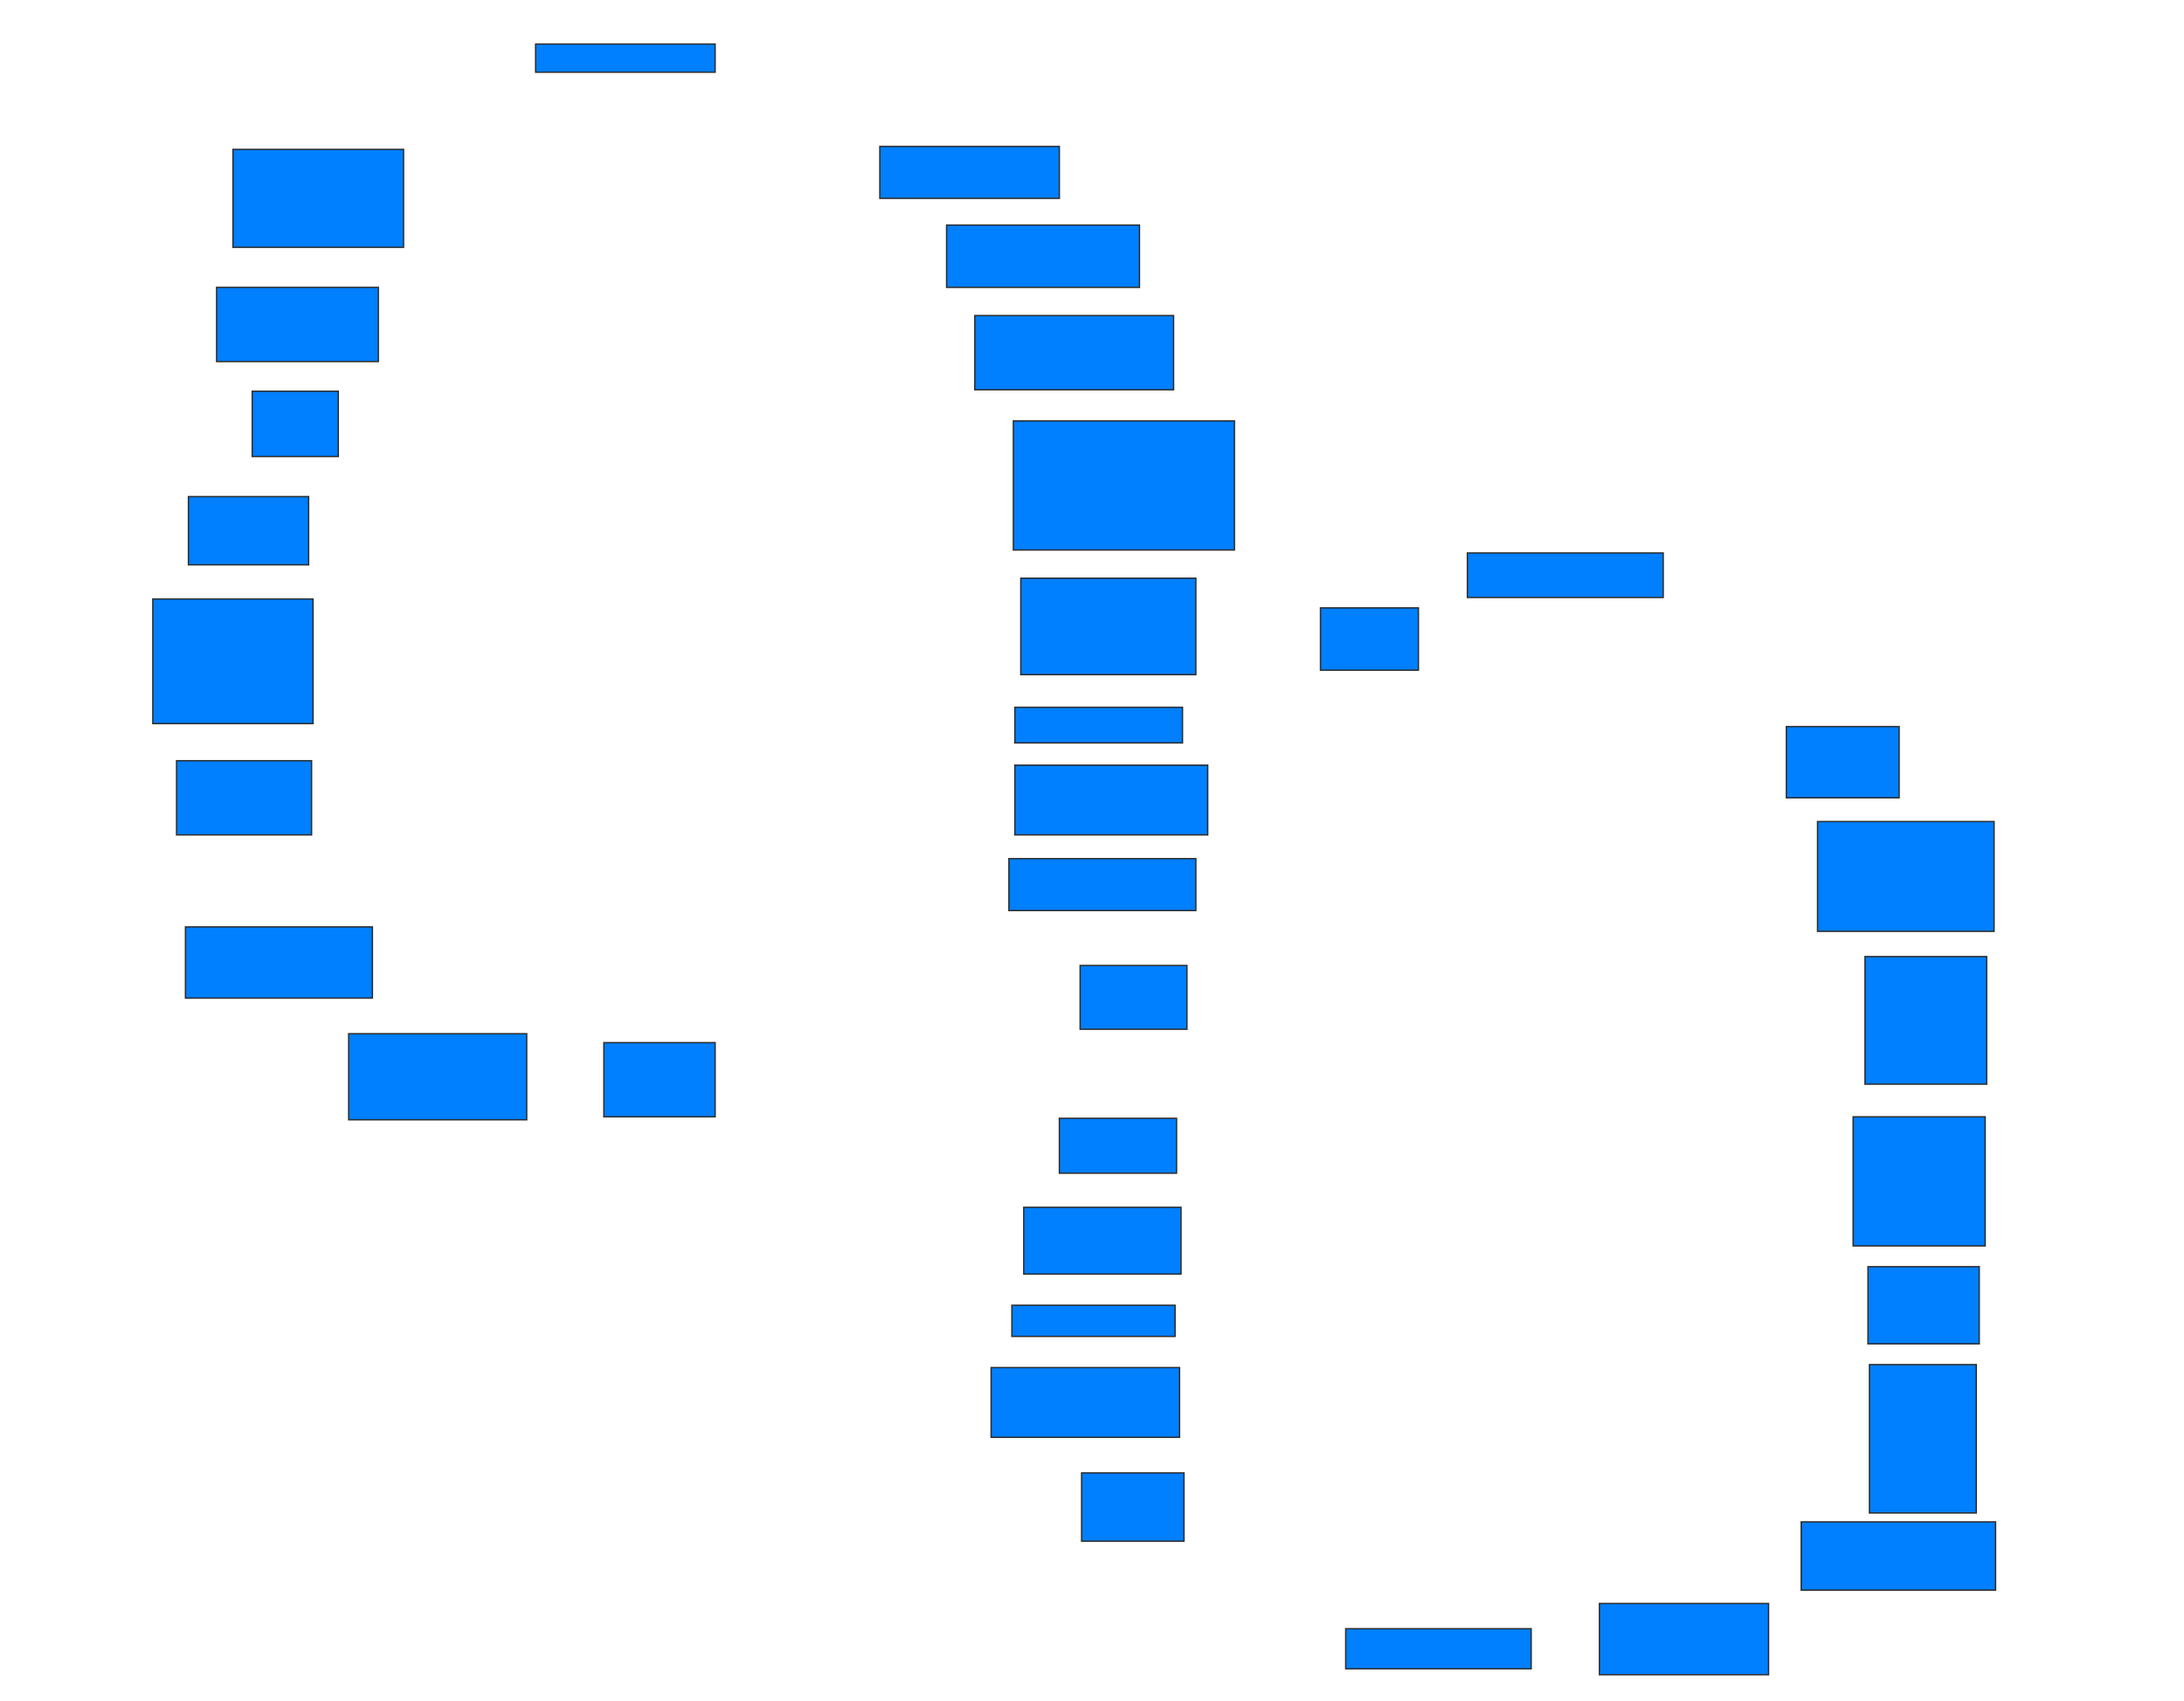 <svg xmlns="http://www.w3.org/2000/svg" width="1600" height="1246">
 <!-- Created with Image Occlusion Enhanced -->
 <g>
  <title>Labels</title>
 </g>
 <g>
  <title>Masks</title>
  <rect id="17f92716a2da4ea9a691102cbdc10ce7-ao-1" height="20.652" width="131.522" y="32.261" x="392.391" stroke="#2D2D2D" fill="#007fff"/>
  <rect id="17f92716a2da4ea9a691102cbdc10ce7-ao-2" height="38.043" width="131.522" y="107.261" x="644.565" stroke="#2D2D2D" fill="#007fff"/>
  <rect id="17f92716a2da4ea9a691102cbdc10ce7-ao-3" height="45.652" width="141.304" y="164.87" x="693.478" stroke="#2D2D2D" fill="#007fff"/>
  <rect id="17f92716a2da4ea9a691102cbdc10ce7-ao-4" height="54.348" width="145.652" y="231.174" x="714.13" stroke="#2D2D2D" fill="#007fff"/>
  <rect id="17f92716a2da4ea9a691102cbdc10ce7-ao-5" height="94.565" width="161.957" y="308.348" x="742.391" stroke="#2D2D2D" fill="#007fff"/>
  <rect id="17f92716a2da4ea9a691102cbdc10ce7-ao-6" height="70.652" width="128.261" y="423.565" x="747.826" stroke="#2D2D2D" fill="#007fff"/>
  <rect id="17f92716a2da4ea9a691102cbdc10ce7-ao-7" height="26.087" width="122.826" y="518.131" x="743.478" stroke="#2D2D2D" fill="#007fff"/>
  <rect id="17f92716a2da4ea9a691102cbdc10ce7-ao-8" height="51.087" width="141.304" y="560.522" x="743.478" stroke="#2D2D2D" fill="#007fff"/>
  <rect id="17f92716a2da4ea9a691102cbdc10ce7-ao-9" height="38.043" width="136.957" y="629" x="739.13" stroke="#2D2D2D" fill="#007fff"/>
  
  <rect id="17f92716a2da4ea9a691102cbdc10ce7-ao-11" height="54.348" width="81.522" y="763.783" x="442.391" stroke="#2D2D2D" fill="#007fff"/>
  <rect id="17f92716a2da4ea9a691102cbdc10ce7-ao-12" height="63.043" width="130.435" y="757.261" x="255.435" stroke="#2D2D2D" fill="#007fff"/>
  <rect id="17f92716a2da4ea9a691102cbdc10ce7-ao-13" height="52.174" width="136.957" y="679" x="135.87" stroke="#2D2D2D" fill="#007fff"/>
  <rect id="17f92716a2da4ea9a691102cbdc10ce7-ao-14" height="54.348" width="98.913" y="557.261" x="129.348" stroke="#2D2D2D" fill="#007fff"/>
  <rect id="17f92716a2da4ea9a691102cbdc10ce7-ao-15" height="91.304" width="117.391" y="438.783" x="111.956" stroke="#2D2D2D" fill="#007fff"/>
  <rect id="17f92716a2da4ea9a691102cbdc10ce7-ao-16" height="50" width="88.043" y="363.783" x="138.043" stroke="#2D2D2D" fill="#007fff"/>
  <rect id="17f92716a2da4ea9a691102cbdc10ce7-ao-17" height="47.826" width="63.043" y="286.609" x="184.783" stroke="#2D2D2D" fill="#007fff"/>
  <rect id="17f92716a2da4ea9a691102cbdc10ce7-ao-18" height="54.348" width="118.478" y="210.522" x="158.696" stroke="#2D2D2D" fill="#007fff"/>
  <rect id="17f92716a2da4ea9a691102cbdc10ce7-ao-19" height="71.739" width="125" y="109.435" x="170.652" stroke="#2D2D2D" fill="#007fff"/>
  <rect id="17f92716a2da4ea9a691102cbdc10ce7-ao-20" height="32.609" width="143.478" y="405.087" x="1075" stroke="#2D2D2D" fill="#007fff"/>
  <rect id="17f92716a2da4ea9a691102cbdc10ce7-ao-21" height="52.174" width="82.609" y="532.261" x="1308.696" stroke="#2D2D2D" fill="#007fff"/>
  <rect id="17f92716a2da4ea9a691102cbdc10ce7-ao-22" height="80.435" width="129.348" y="601.826" x="1331.522" stroke="#2D2D2D" fill="#007fff"/>
  <rect id="17f92716a2da4ea9a691102cbdc10ce7-ao-23" height="93.478" width="89.13" y="700.739" x="1366.304" stroke="#2D2D2D" fill="#007fff"/>
  <rect id="17f92716a2da4ea9a691102cbdc10ce7-ao-24" height="94.565" width="96.739" y="818.131" x="1357.609" stroke="#2D2D2D" fill="#007fff"/>
  <rect id="17f92716a2da4ea9a691102cbdc10ce7-ao-25" height="56.522" width="81.522" y="927.913" x="1368.478" stroke="#2D2D2D" fill="#007fff"/>
  <rect id="17f92716a2da4ea9a691102cbdc10ce7-ao-26" height="108.696" width="78.261" y="999.652" x="1369.565" stroke="#2D2D2D" fill="#007fff"/>
  <rect id="17f92716a2da4ea9a691102cbdc10ce7-ao-27" height="50" width="142.391" y="1114.87" x="1319.565" stroke="#2D2D2D" fill="#007fff"/>
  <rect id="17f92716a2da4ea9a691102cbdc10ce7-ao-28" height="52.174" width="123.913" y="1174.652" x="1171.739" stroke="#2D2D2D" fill="#007fff"/>
  <rect id="17f92716a2da4ea9a691102cbdc10ce7-ao-29" height="29.348" width="135.87" y="1193.131" x="985.87" stroke="#2D2D2D" fill="#007fff"/>
  <rect id="17f92716a2da4ea9a691102cbdc10ce7-ao-30" height="50" width="75" y="1079" x="792.391" stroke="#2D2D2D" fill="#007fff"/>
  <rect id="17f92716a2da4ea9a691102cbdc10ce7-ao-31" height="51.087" width="138.043" y="1001.826" x="726.087" stroke="#2D2D2D" fill="#007fff"/>
  <rect id="17f92716a2da4ea9a691102cbdc10ce7-ao-32" height="22.826" width="119.565" y="956.174" x="741.304" stroke="#2D2D2D" fill="#007fff"/>
  <rect id="17f92716a2da4ea9a691102cbdc10ce7-ao-33" height="48.913" width="115.217" y="884.435" x="750" stroke="#2D2D2D" fill="#007fff"/>
  <rect id="17f92716a2da4ea9a691102cbdc10ce7-ao-34" height="40.217" width="85.87" y="819.217" x="776.087" stroke="#2D2D2D" fill="#007fff"/>
  <rect id="17f92716a2da4ea9a691102cbdc10ce7-ao-35" height="46.739" width="78.261" y="707.261" x="791.304" stroke="#2D2D2D" fill="#007fff"/>
  <rect id="17f92716a2da4ea9a691102cbdc10ce7-ao-36" height="45.652" width="71.739" y="445.304" x="967.391" stroke="#2D2D2D" fill="#007fff"/>
 </g>
</svg>